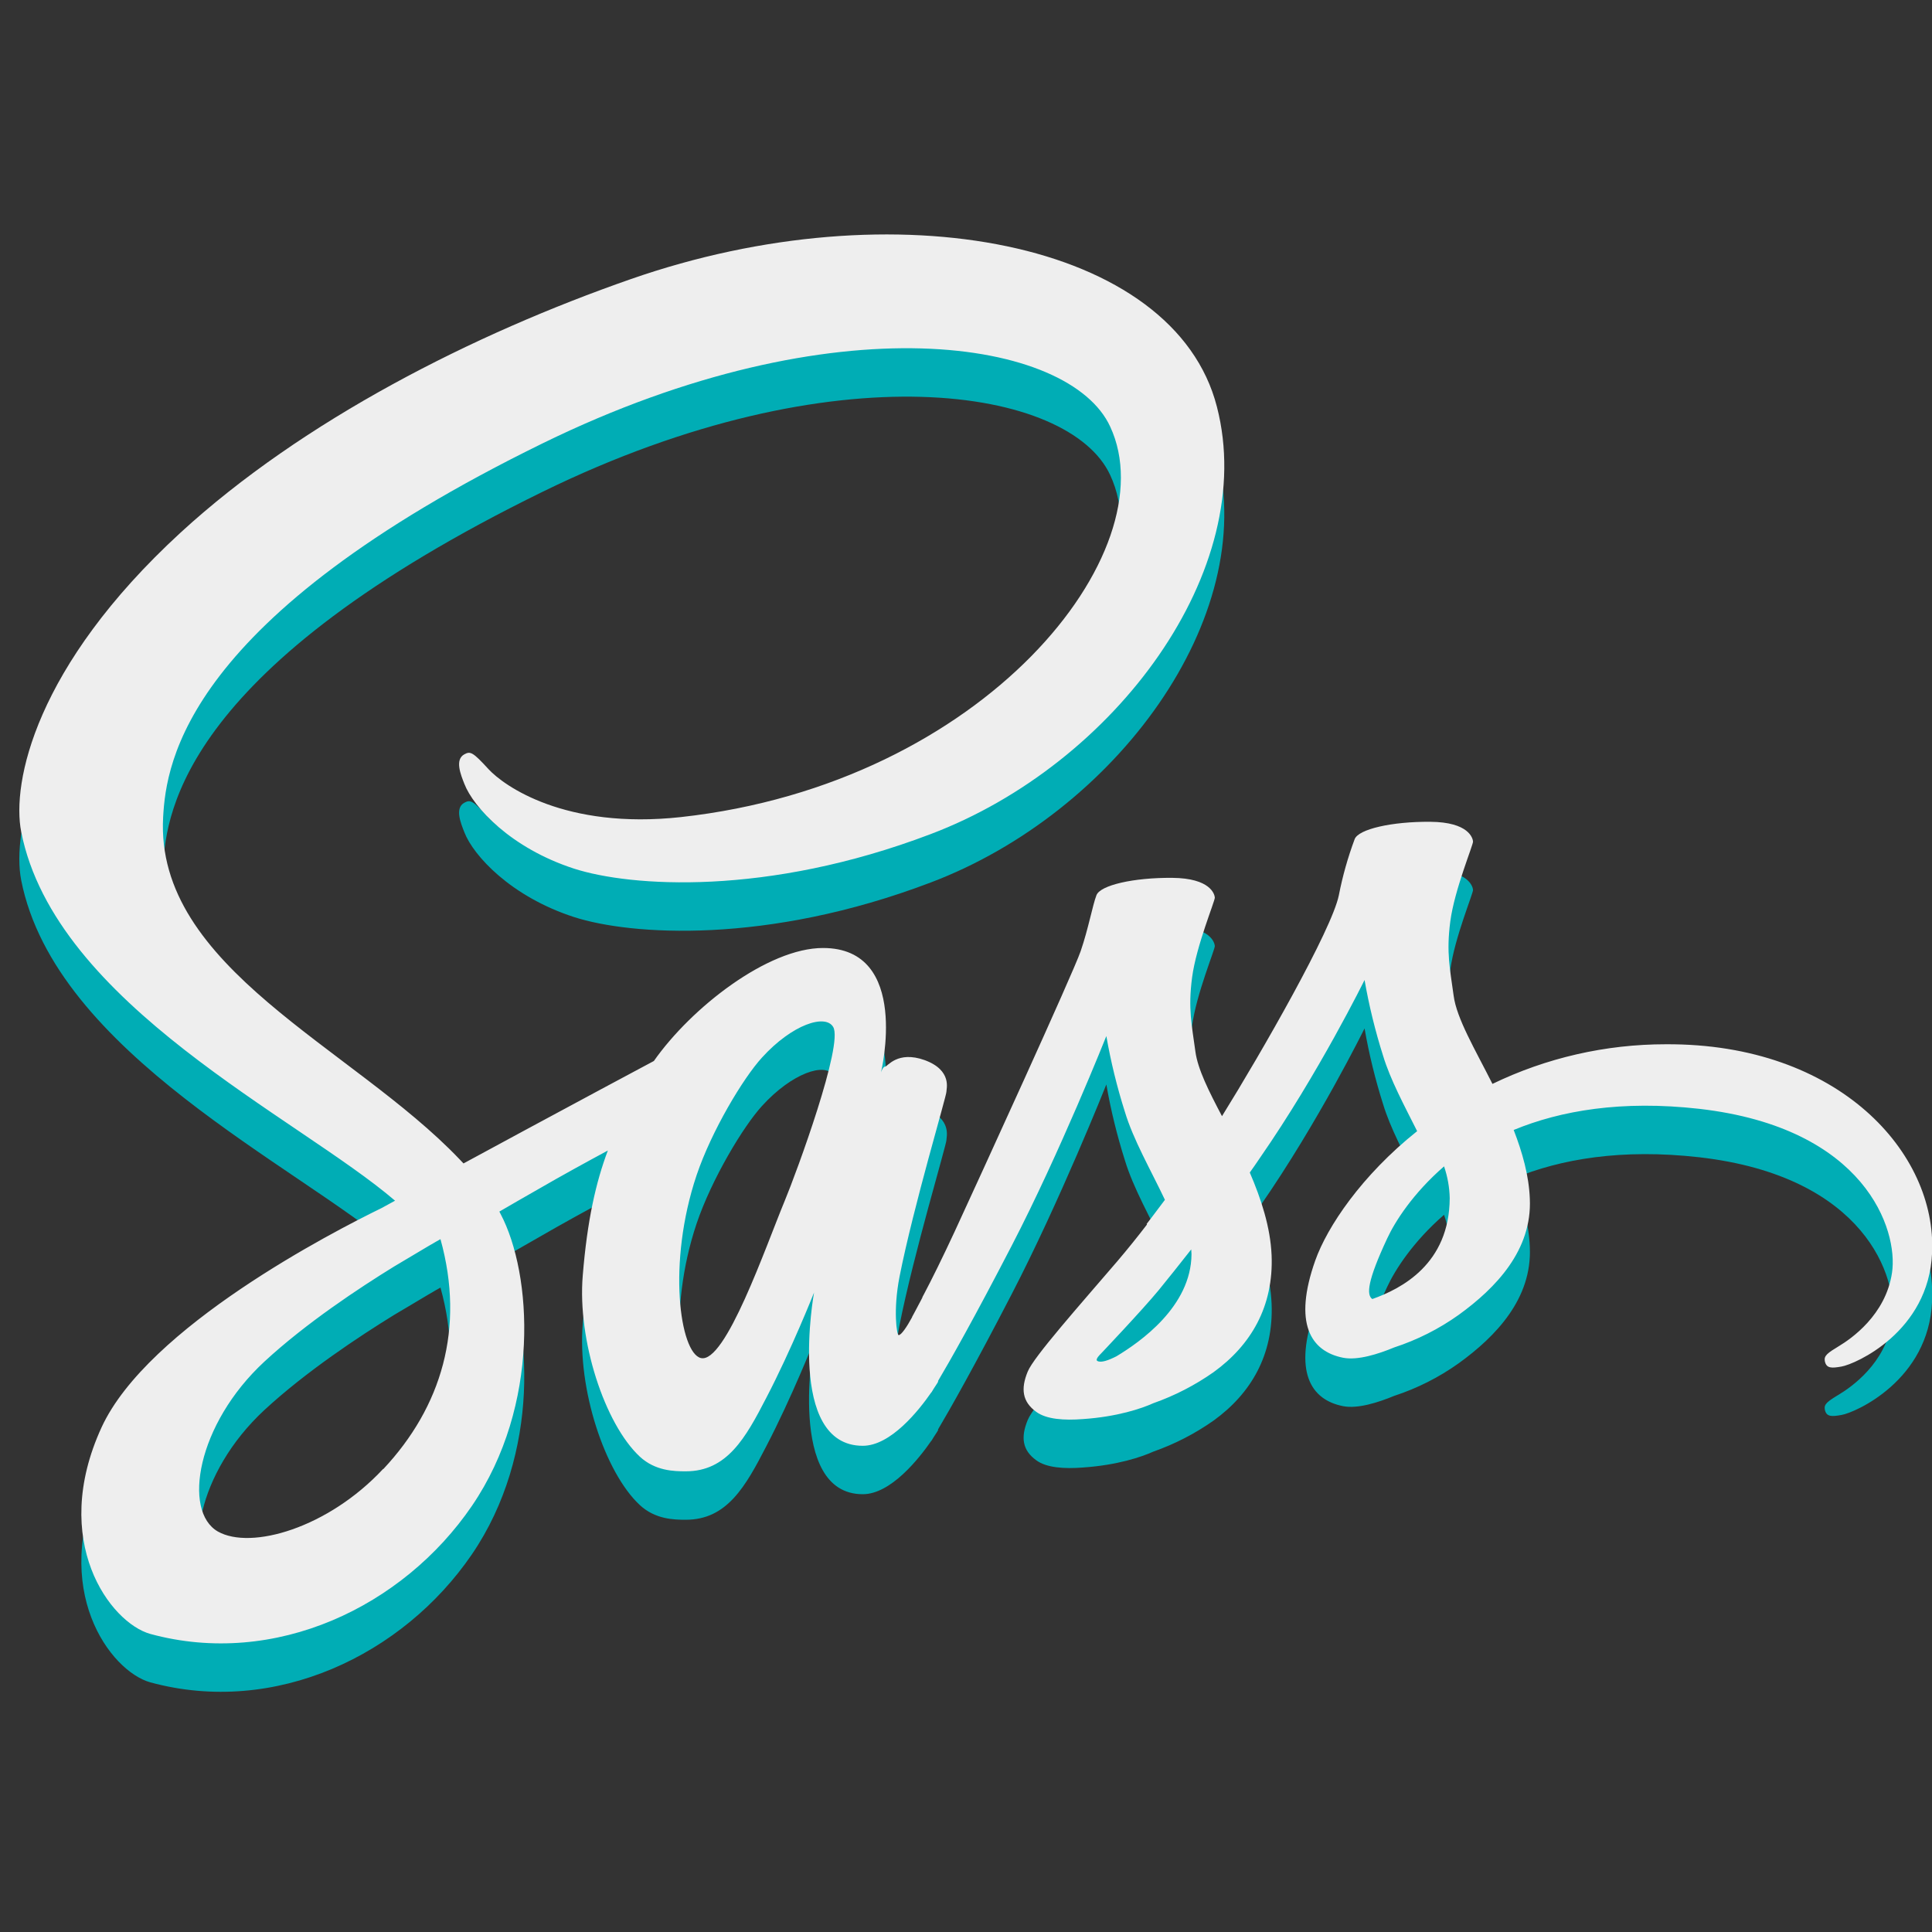 <svg width="100" height="100" viewBox="0 0 100 100" fill="none" xmlns="http://www.w3.org/2000/svg">
<rect x="0" y="0" width="100" height="100" fill="#333333" stroke="none"/>
<g clip-path="url(#clip0_1360_362)">
<path d="M47.689 69.775C47.642 69.866 47.596 69.942 47.689 69.775ZM86.221 56.557C83.11 56.557 80.04 57.258 77.249 58.608C76.337 56.801 75.393 55.221 75.239 54.036C75.053 52.653 74.852 51.833 75.068 50.192C75.285 48.551 76.26 46.227 76.244 46.06C76.229 45.893 76.028 45.057 74.032 45.042C72.037 45.027 70.32 45.422 70.118 45.938C69.766 46.882 69.492 47.853 69.299 48.84C68.943 50.617 65.308 56.968 63.25 60.279C62.57 58.988 61.997 57.849 61.874 56.937C61.688 55.555 61.487 54.734 61.703 53.094C61.92 51.453 62.895 49.129 62.879 48.962C62.864 48.794 62.663 47.959 60.667 47.944C58.672 47.928 56.955 48.324 56.753 48.84C56.552 49.357 56.336 50.572 55.934 51.742C55.531 52.911 50.69 63.485 49.421 66.235C48.772 67.632 48.215 68.757 47.812 69.516C47.751 69.638 47.704 69.714 47.673 69.775C47.72 69.698 47.751 69.623 47.751 69.653C47.41 70.306 47.209 70.671 47.209 70.671V70.686C46.946 71.172 46.652 71.613 46.513 71.613C46.42 71.613 46.219 70.337 46.559 68.59C47.286 64.913 49.004 59.201 48.988 59.003C48.973 58.897 49.313 57.91 47.859 57.378C46.451 56.877 45.941 57.712 45.817 57.712C45.693 57.712 45.6 58.016 45.6 58.016C45.6 58.016 47.163 51.575 42.599 51.575C39.753 51.575 35.793 54.643 33.844 57.423C32.622 58.077 29.977 59.49 27.193 60.994C26.125 61.571 25.027 62.163 23.991 62.725C23.913 62.65 23.851 62.574 23.774 62.498C18.236 56.694 8.011 52.592 8.444 44.799C8.599 41.958 9.605 34.499 28.105 25.445C43.265 18.031 55.392 20.067 57.465 24.594C60.466 31.05 50.984 43.067 35.236 44.799C29.235 45.452 26.079 43.173 25.29 42.323C24.47 41.426 24.346 41.381 24.037 41.548C23.526 41.821 23.851 42.611 24.037 43.082C24.501 44.282 26.435 46.409 29.73 47.473C32.622 48.4 39.66 48.916 48.168 45.68C57.728 42.064 65.168 31.992 62.987 23.561C60.791 14.992 46.328 12.182 32.653 16.952C24.501 19.793 15.684 24.259 9.342 30.078C1.808 37.005 0.602 43.037 1.097 45.559C2.86 54.507 15.421 60.34 20.448 64.655C20.201 64.791 19.969 64.913 19.752 65.035C17.231 66.265 7.656 71.187 5.258 76.383C2.551 82.277 5.707 86.501 7.779 87.078C14.245 88.84 20.866 85.665 24.424 80.454C27.982 75.244 27.548 68.438 25.909 65.338C25.893 65.293 25.862 65.263 25.847 65.217C26.497 64.837 27.162 64.457 27.827 64.078C29.111 63.333 30.364 62.65 31.462 62.057C30.843 63.698 30.395 65.673 30.163 68.529C29.884 71.871 31.292 76.201 33.117 77.902C33.922 78.647 34.896 78.662 35.499 78.662C37.634 78.662 38.593 76.93 39.66 74.864C40.975 72.342 42.135 69.41 42.135 69.41C42.135 69.41 40.681 77.34 44.657 77.34C46.111 77.34 47.565 75.502 48.215 74.56V74.575C48.215 74.575 48.246 74.514 48.323 74.393C48.478 74.165 48.555 74.028 48.555 74.028V73.983C49.143 72.995 50.427 70.732 52.36 66.994C54.866 62.163 57.264 56.132 57.264 56.132C57.495 57.458 57.816 58.767 58.223 60.052C58.656 61.495 59.569 63.075 60.296 64.609C59.708 65.399 59.352 65.855 59.352 65.855C59.353 65.867 59.359 65.878 59.368 65.885C58.904 66.493 58.378 67.146 57.836 67.784C55.856 70.094 53.505 72.737 53.196 73.496C52.824 74.393 52.917 75.061 53.629 75.578C54.155 75.973 55.083 76.034 56.057 75.958C57.836 75.836 59.089 75.411 59.693 75.137C60.805 74.746 61.857 74.204 62.817 73.527C64.751 72.129 65.926 70.124 65.818 67.481C65.756 66.022 65.277 64.564 64.689 63.196C64.859 62.953 65.045 62.695 65.215 62.437C68.262 58.046 70.629 53.23 70.629 53.23C70.86 54.556 71.181 55.866 71.588 57.15C71.959 58.381 72.686 59.733 73.351 61.054C70.474 63.348 68.695 66.007 68.076 67.754C66.932 70.99 67.829 72.448 69.515 72.782C70.273 72.934 71.356 72.585 72.16 72.251C73.355 71.86 74.482 71.291 75.501 70.564C77.435 69.167 79.307 67.207 79.183 64.549C79.137 63.348 78.796 62.148 78.348 60.994C80.776 59.991 83.932 59.444 87.954 59.9C96.57 60.887 98.256 66.174 97.931 68.377C97.606 70.58 95.796 71.81 95.193 72.175C94.59 72.539 94.404 72.676 94.451 72.95C94.528 73.345 94.806 73.329 95.317 73.238C96.029 73.117 99.834 71.446 100.004 67.359C100.252 62.194 95.193 56.512 86.237 56.557H86.221ZM19.829 78.54C16.983 81.594 12.992 82.748 11.275 81.776C9.45 80.728 10.177 76.231 13.688 72.98C15.823 71.005 18.576 69.182 20.402 68.058C20.82 67.815 21.423 67.45 22.165 67.01C22.289 66.934 22.351 66.903 22.351 66.903C22.49 66.812 22.645 66.736 22.799 66.645C24.083 71.263 22.846 75.335 19.845 78.54H19.829ZM40.62 64.655C39.63 67.04 37.541 73.117 36.273 72.798C35.19 72.524 34.525 67.891 36.056 63.333C36.83 61.039 38.469 58.305 39.444 57.241C41.006 55.525 42.723 54.978 43.125 55.661C43.667 56.557 41.238 63.166 40.62 64.655ZM57.79 72.707C57.372 72.919 56.985 73.056 56.8 72.95C56.661 72.874 56.97 72.585 56.97 72.585C56.97 72.585 59.12 70.321 59.971 69.288C60.466 68.681 61.038 67.967 61.657 67.177C61.657 67.253 61.672 67.329 61.672 67.42C61.657 70.139 58.996 71.977 57.79 72.707ZM71.031 69.744C70.722 69.531 70.768 68.817 71.805 66.599C72.207 65.733 73.135 64.275 74.744 62.877C74.926 63.406 75.025 63.96 75.037 64.518C75.022 67.936 72.531 69.212 71.031 69.744Z" fill="#00ADB5"/>
</g>
<g clip-path="url(#clip1_1360_362)">
<path d="M47.689 67.268C47.642 67.359 47.596 67.435 47.689 67.268ZM86.221 54.051C83.11 54.05 80.04 54.752 77.249 56.102C76.337 54.294 75.393 52.714 75.239 51.529C75.053 50.147 74.852 49.327 75.068 47.686C75.285 46.045 76.26 43.721 76.244 43.554C76.229 43.386 76.028 42.551 74.032 42.536C72.037 42.52 70.32 42.916 70.118 43.432C69.766 44.376 69.492 45.346 69.299 46.334C68.943 48.111 65.308 54.461 63.25 57.773C62.57 56.482 61.997 55.343 61.874 54.431C61.688 53.048 61.487 52.228 61.703 50.587C61.92 48.947 62.895 46.622 62.879 46.455C62.864 46.288 62.663 45.453 60.667 45.437C58.672 45.422 56.955 45.817 56.753 46.334C56.552 46.85 56.336 48.066 55.934 49.235C55.531 50.405 50.69 60.979 49.421 63.728C48.772 65.126 48.215 66.25 47.812 67.01C47.751 67.131 47.704 67.207 47.673 67.268C47.72 67.192 47.751 67.116 47.751 67.147C47.41 67.8 47.209 68.165 47.209 68.165V68.18C46.946 68.666 46.652 69.106 46.513 69.106C46.42 69.106 46.219 67.83 46.559 66.083C47.286 62.407 49.004 56.695 48.988 56.497C48.973 56.391 49.313 55.403 47.859 54.871C46.451 54.37 45.941 55.206 45.817 55.206C45.693 55.206 45.6 55.51 45.6 55.51C45.6 55.51 47.163 49.068 42.599 49.068C39.753 49.068 35.793 52.137 33.844 54.917C32.622 55.57 29.977 56.983 27.193 58.487C26.125 59.065 25.027 59.657 23.991 60.219C23.913 60.143 23.851 60.067 23.774 59.991C18.236 54.188 8.011 50.086 8.444 42.293C8.599 39.452 9.605 31.992 28.105 22.938C43.265 15.524 55.392 17.56 57.465 22.087C60.466 28.544 50.984 40.561 35.236 42.293C29.235 42.946 26.079 40.667 25.29 39.816C24.47 38.92 24.346 38.874 24.037 39.042C23.526 39.315 23.851 40.105 24.037 40.576C24.501 41.776 26.435 43.903 29.73 44.966C32.622 45.893 39.66 46.41 48.168 43.174C57.728 39.558 65.168 29.486 62.987 21.054C60.791 12.486 46.328 9.676 32.653 14.446C24.501 17.287 15.684 21.753 9.342 27.572C1.808 34.499 0.602 40.53 1.097 43.052C2.86 52 15.421 57.834 20.448 62.148C20.201 62.285 19.969 62.407 19.752 62.528C17.231 63.759 7.656 68.681 5.258 73.877C2.551 79.771 5.707 83.994 7.779 84.572C14.245 86.334 20.866 83.159 24.424 77.948C27.982 72.737 27.548 65.931 25.909 62.832C25.893 62.786 25.862 62.756 25.847 62.711C26.497 62.331 27.162 61.951 27.827 61.571C29.111 60.827 30.364 60.143 31.462 59.551C30.843 61.191 30.395 63.166 30.163 66.022C29.884 69.365 31.292 73.694 33.117 75.396C33.922 76.14 34.896 76.155 35.499 76.155C37.634 76.155 38.593 74.424 39.66 72.357C40.975 69.836 42.135 66.903 42.135 66.903C42.135 66.903 40.681 74.834 44.657 74.834C46.111 74.834 47.565 72.996 48.215 72.054V72.069C48.215 72.069 48.246 72.008 48.323 71.886C48.478 71.659 48.555 71.522 48.555 71.522V71.476C49.143 70.489 50.427 68.225 52.36 64.488C54.866 59.657 57.264 53.626 57.264 53.626C57.495 54.952 57.816 56.261 58.223 57.545C58.656 58.989 59.569 60.569 60.296 62.103C59.708 62.893 59.352 63.349 59.352 63.349C59.353 63.36 59.359 63.371 59.368 63.379C58.904 63.987 58.378 64.64 57.836 65.278C55.856 67.587 53.505 70.231 53.196 70.99C52.824 71.886 52.917 72.555 53.629 73.072C54.155 73.466 55.083 73.527 56.057 73.451C57.836 73.33 59.089 72.904 59.693 72.631C60.805 72.239 61.857 71.697 62.817 71.021C64.751 69.623 65.926 67.618 65.818 64.974C65.756 63.516 65.277 62.057 64.689 60.69C64.859 60.447 65.045 60.189 65.215 59.931C68.262 55.54 70.629 50.724 70.629 50.724C70.86 52.05 71.181 53.359 71.588 54.644C71.959 55.874 72.686 57.226 73.351 58.548C70.474 60.842 68.695 63.501 68.076 65.248C66.932 68.484 67.829 69.942 69.515 70.276C70.273 70.428 71.356 70.079 72.16 69.744C73.355 69.354 74.482 68.785 75.501 68.058C77.435 66.66 79.307 64.701 79.183 62.042C79.137 60.842 78.796 59.642 78.348 58.487C80.776 57.485 83.932 56.938 87.954 57.393C96.57 58.381 98.256 63.668 97.931 65.871C97.606 68.073 95.796 69.304 95.193 69.668C94.59 70.033 94.404 70.17 94.451 70.443C94.528 70.838 94.806 70.823 95.317 70.732C96.029 70.61 99.834 68.939 100.004 64.853C100.252 59.687 95.193 54.006 86.237 54.051H86.221ZM19.829 76.034C16.983 79.088 12.992 80.242 11.275 79.27C9.45 78.222 10.177 73.725 13.688 70.474C15.823 68.499 18.576 66.676 20.402 65.552C20.82 65.308 21.423 64.944 22.165 64.503C22.289 64.427 22.351 64.397 22.351 64.397C22.49 64.306 22.645 64.23 22.799 64.139C24.083 68.757 22.846 72.828 19.845 76.034H19.829ZM40.62 62.148C39.63 64.534 37.541 70.61 36.273 70.291C35.19 70.018 34.525 65.384 36.056 60.827C36.83 58.533 38.469 55.798 39.444 54.735C41.006 53.018 42.723 52.471 43.125 53.155C43.667 54.051 41.238 60.66 40.62 62.148ZM57.79 70.2C57.372 70.413 56.985 70.55 56.8 70.443C56.661 70.367 56.97 70.079 56.97 70.079C56.97 70.079 59.12 67.815 59.971 66.782C60.466 66.174 61.038 65.46 61.657 64.67C61.657 64.746 61.672 64.822 61.672 64.913C61.657 67.633 58.996 69.471 57.79 70.2ZM71.031 67.238C70.722 67.025 70.768 66.311 71.805 64.093C72.207 63.227 73.135 61.769 74.744 60.371C74.926 60.9 75.025 61.453 75.037 62.012C75.022 65.43 72.531 66.706 71.031 67.238Z" fill="#EEEEEE"/>
</g>
<defs>
<clipPath id="clip0_1360_362">
<rect width="99" height="75.19" fill="white" transform="translate(1 13.506)"/>
</clipPath>
<clipPath id="clip1_1360_362">
<rect width="99" height="75.19" fill="white" transform="translate(1 11)"/>
</clipPath>
</defs>
</svg>
